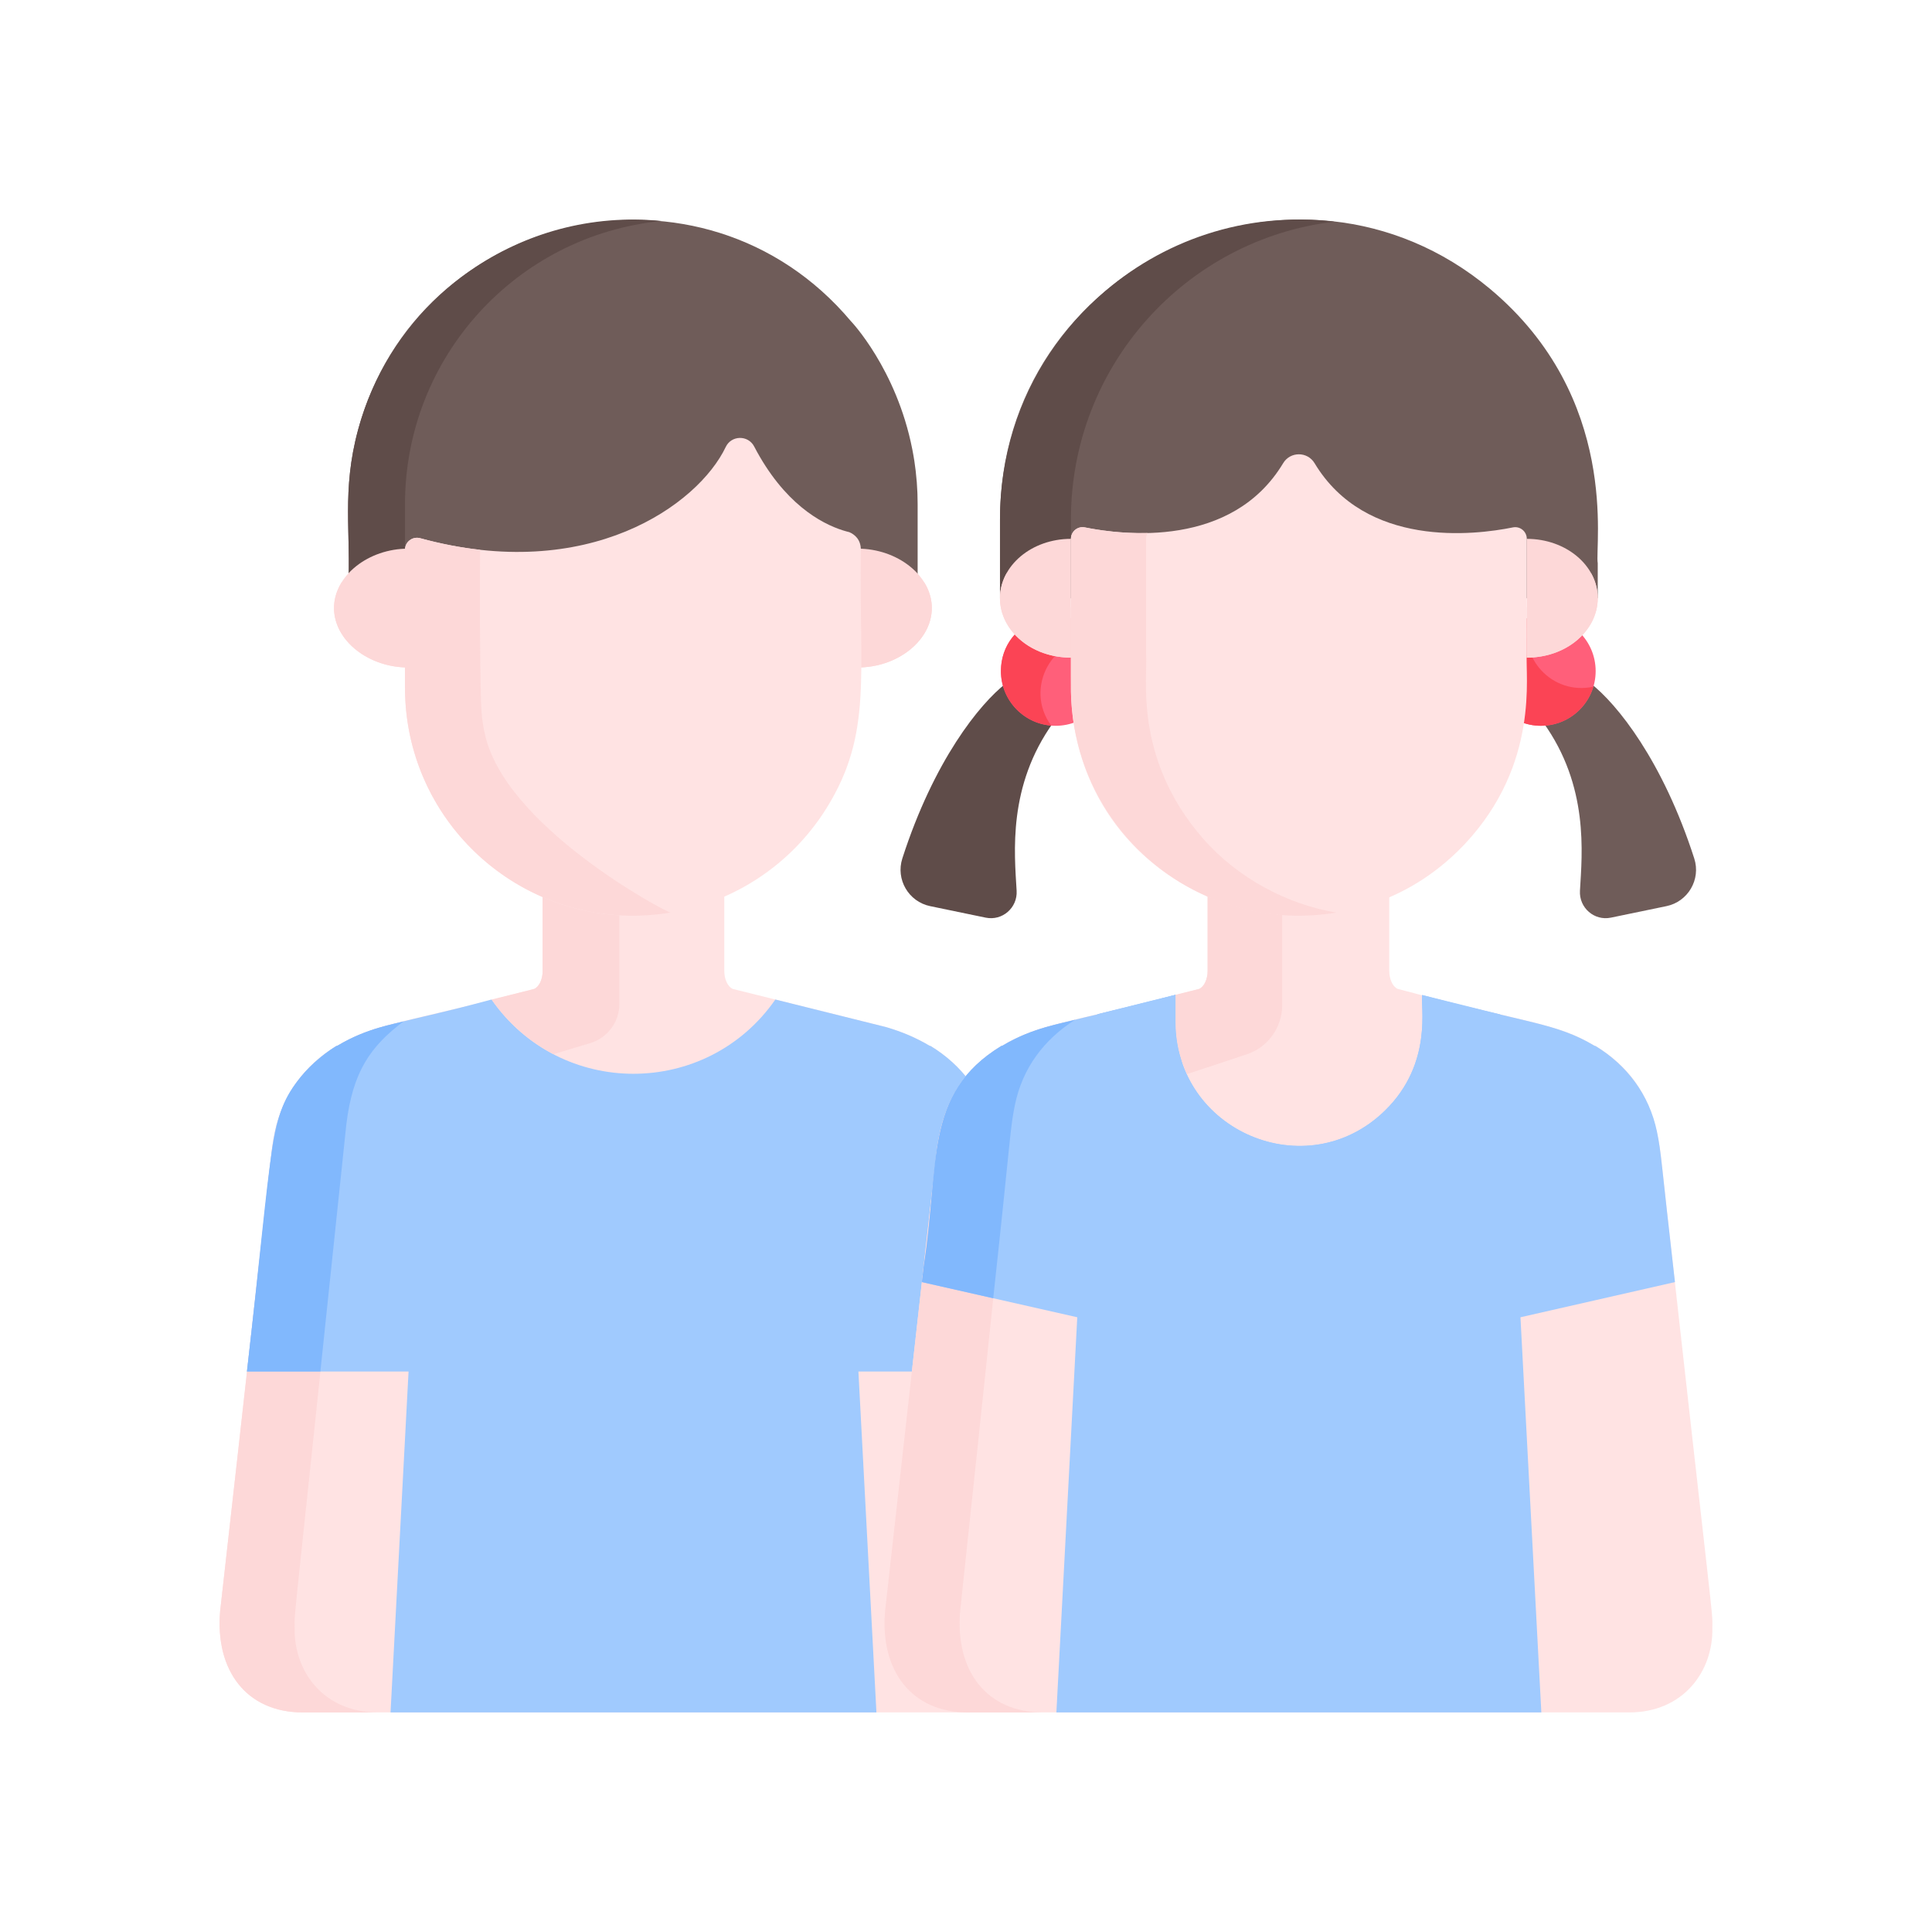 <svg width="64" height="64" viewBox="0 0 64 64" fill="none" xmlns="http://www.w3.org/2000/svg">
<path d="M30.392 16.377C30.391 16.351 30.39 16.325 30.389 16.299C30.384 16.19 30.378 16.081 30.37 15.974C30.369 15.971 30.369 15.969 30.369 15.966C30.361 15.86 30.35 15.753 30.338 15.647C30.336 15.625 30.333 15.602 30.331 15.58C30.318 15.471 30.303 15.363 30.287 15.255C30.287 15.254 30.286 15.253 30.286 15.252C30.27 15.145 30.25 15.037 30.23 14.931C30.227 14.914 30.224 14.896 30.22 14.879C29.698 12.22 28.182 10.63 28.19 10.643C23.297 4.818 13.847 6.926 11.863 14.233C11.313 16.263 11.634 17.663 11.535 19.498H30.398V16.705C30.398 16.596 30.395 16.486 30.392 16.377Z" fill="#6F5C59"/>
<path d="M21.907 7.321C17.25 6.855 13.048 9.863 11.863 14.233C11.313 16.263 11.634 17.663 11.535 19.498H13.416V16.705C13.416 11.827 17.116 7.796 21.907 7.321Z" fill="#5F4C49"/>
<path d="M34.678 53.372C32.921 37.812 33.02 38.252 32.862 37.491C32.607 36.256 31.863 35.283 30.83 34.652L30.794 34.643C30.354 34.38 29.864 34.172 29.338 34.02L24.272 32.759C24.107 32.684 23.993 32.439 23.993 32.16V29.403C22.113 30.235 19.888 30.252 17.976 29.419V32.16C17.976 32.439 17.862 32.684 17.698 32.759C13.412 33.901 12.459 33.874 11.175 34.643L11.139 34.652C10.11 35.281 9.363 36.252 9.107 37.491C8.949 38.253 9.058 37.726 7.292 53.372C7.123 55.321 8.151 56.727 10.034 56.727C16.647 56.727 24.743 56.727 31.935 56.727C33.816 56.727 34.847 55.328 34.678 53.372Z" fill="#FFE3E3"/>
<path d="M9.76 53.911C9.75 53.335 9.719 54.072 11.473 37.245C11.687 35.488 12.275 34.664 13.363 33.838C13.097 33.92 12.167 34.049 11.175 34.643L11.14 34.652C10.11 35.28 9.363 36.252 9.107 37.491C8.949 38.252 9.058 37.726 7.292 53.372C7.123 55.325 8.154 56.727 10.034 56.727C11.574 56.727 10.982 56.727 12.522 56.727C10.728 56.727 9.729 55.377 9.76 53.911Z" fill="#FDD8D8"/>
<path d="M32.862 37.49C32.607 36.256 31.863 35.282 30.83 34.651L30.794 34.642C30.354 34.379 29.864 34.171 29.338 34.02L25.685 33.11C23.406 36.39 18.564 36.391 16.284 33.11C13.319 33.916 12.398 33.91 11.175 34.642L11.139 34.651C10.11 35.28 9.363 36.252 9.107 37.49C8.955 38.227 8.995 38.28 8.18 45.433H13.534L12.937 56.727C16.137 56.727 25.657 56.727 29.033 56.727L28.436 45.433H33.789C32.964 38.186 33.016 38.232 32.862 37.49Z" fill="#A0CAFE"/>
<path d="M8.18 45.433H10.613L11.473 37.245C11.687 35.488 12.275 34.664 13.363 33.838C13.074 33.927 12.185 34.038 11.175 34.643L11.139 34.652C10.813 34.851 10.319 35.239 9.962 35.677C8.9 36.977 9.061 37.743 8.18 45.433Z" fill="#81B8FD"/>
<path d="M30.867 20.143C30.867 21.23 29.715 22.11 28.418 22.11V18.175C29.715 18.175 30.867 19.056 30.867 20.143Z" fill="#FDD8D8"/>
<path d="M11.066 20.143C11.066 21.23 12.218 22.11 13.516 22.11V18.175C12.218 18.175 11.066 19.056 11.066 20.143Z" fill="#FDD8D8"/>
<path d="M28.418 20.419V22.111C30.131 22.111 31.435 20.625 30.62 19.297C30.214 19.96 29.354 20.419 28.418 20.419Z" fill="#FDD8D8"/>
<path d="M11.313 19.297C10.492 20.636 11.816 22.111 13.516 22.111V20.419C12.579 20.419 11.719 19.96 11.313 19.297Z" fill="#FDD8D8"/>
<path d="M18.334 34.921L19.551 34.555C20.125 34.383 20.518 33.854 20.518 33.255V30.021C19.609 29.968 18.763 29.761 17.976 29.419V32.16C17.976 32.439 17.862 32.684 17.698 32.759L16.284 33.111C16.81 33.867 17.513 34.49 18.334 34.921Z" fill="#FDD8D8"/>
<path d="M28.134 17.628C28.068 17.612 27.993 17.592 27.912 17.566H27.912C27.199 17.338 25.968 16.681 24.982 14.789C24.781 14.405 24.227 14.415 24.041 14.806C23.134 16.712 19.493 19.353 13.919 17.829C13.672 17.761 13.416 17.941 13.416 18.215C13.435 22.762 13.372 22.936 13.479 23.764C13.957 27.444 17.095 30.313 20.922 30.334C23.579 30.349 26.013 28.98 27.392 26.752C28.914 24.293 28.451 22.357 28.517 18.215C28.517 17.866 28.307 17.703 28.134 17.628Z" fill="#FFE3E3"/>
<path d="M16.051 24.262C16.031 24.165 16.005 24.059 15.967 23.764C15.875 23.058 15.904 18.227 15.904 18.213C15.273 18.143 14.611 18.018 13.919 17.829C13.672 17.761 13.416 17.941 13.416 18.215V22.784C13.416 23.116 13.438 23.444 13.479 23.764C14.022 27.95 17.945 30.938 22.211 30.23C22.022 30.199 16.663 27.341 16.051 24.262Z" fill="#FDD8D8"/>
<path d="M56.124 28.437C55.081 25.199 53.567 23.316 52.686 22.633C52.483 23.333 51.869 23.859 51.122 23.933C52.637 26.041 52.411 28.256 52.338 29.508C52.306 30.071 52.812 30.513 53.364 30.398L55.203 30.017C55.918 29.869 56.349 29.132 56.124 28.437Z" fill="#6F5C59"/>
<path d="M51.046 24.043C52.047 24.043 52.858 23.232 52.858 22.231C52.858 21.23 52.047 20.419 51.046 20.419C50.045 20.419 49.234 21.23 49.234 22.231C49.234 23.232 50.045 24.043 51.046 24.043Z" fill="#FF5F7A"/>
<path d="M50.653 20.462C49.842 20.642 49.234 21.364 49.234 22.23C49.234 23.231 50.045 24.042 51.046 24.042C51.867 24.042 52.559 23.495 52.782 22.747C51.432 23.045 50.259 21.787 50.653 20.462Z" fill="#FB4455"/>
<path d="M29.891 28.437C30.934 25.199 32.448 23.316 33.329 22.633C33.533 23.333 34.146 23.859 34.893 23.933C33.378 26.041 33.604 28.256 33.677 29.508C33.71 30.071 33.203 30.513 32.651 30.398L30.812 30.017C30.098 29.869 29.667 29.132 29.891 28.437Z" fill="#5F4C49"/>
<path d="M34.969 24.043C35.97 24.043 36.781 23.232 36.781 22.231C36.781 21.23 35.97 20.419 34.969 20.419C33.968 20.419 33.157 21.23 33.157 22.231C33.157 23.232 33.968 24.043 34.969 24.043Z" fill="#FF5F7A"/>
<path d="M36.425 21.155C35.388 19.752 33.157 20.485 33.157 22.23C33.157 23.181 33.891 23.96 34.823 24.034C33.91 22.799 34.863 21.03 36.425 21.155Z" fill="#FB4455"/>
<path d="M55.012 38.24C54.831 36.76 54.308 35.537 52.857 34.651L52.822 34.642C51.543 33.876 50.614 33.908 46.299 32.758C46.135 32.684 46.021 32.439 46.021 32.159V29.417C44.025 30.288 41.802 30.199 40.004 29.404V32.159C40.004 32.439 39.89 32.684 39.725 32.759C35.439 33.9 34.486 33.873 33.203 34.642L33.167 34.651C31.747 35.519 31.201 36.694 31.012 38.24L29.319 53.371C29.149 55.333 30.189 56.727 32.061 56.727C32.967 56.727 53.017 56.727 53.963 56.727C55.781 56.727 56.761 55.342 56.724 53.91C56.734 53.322 56.782 54.196 55.012 38.24Z" fill="#FFE3E3"/>
<path d="M31.806 53.371C33.561 36.945 33.452 37.414 33.622 36.595C33.873 35.381 34.582 34.436 35.612 33.782C35.194 33.909 34.239 34.021 33.203 34.642L33.167 34.651C31.747 35.518 31.201 36.694 31.012 38.239L29.319 53.371C29.149 55.333 30.189 56.727 32.061 56.727C33.601 56.727 33.009 56.727 34.549 56.727C32.666 56.727 31.638 55.325 31.806 53.371Z" fill="#FDD8D8"/>
<path d="M49.355 9.566C42.977 4.245 33.126 8.76 33.126 17.202C33.126 18.163 33.126 18.837 33.126 19.817C34.057 19.817 52.002 19.817 52.927 19.817V18.654C52.824 18.098 53.689 13.188 49.355 9.566Z" fill="#6F5C59"/>
<path d="M35.476 17.203C35.476 12.124 39.279 7.926 44.202 7.343C38.289 6.642 33.126 11.274 33.126 17.203C33.126 18.164 33.126 18.838 33.126 19.817H35.476C35.476 18.838 35.476 18.163 35.476 17.203Z" fill="#5F4C49"/>
<path d="M33.126 19.817C33.126 20.904 34.178 21.785 35.476 21.785V17.85C34.178 17.85 33.126 18.731 33.126 19.817Z" fill="#FDD8D8"/>
<path d="M52.927 19.817C52.927 20.904 51.875 21.785 50.577 21.785V17.85C51.875 17.85 52.927 18.731 52.927 19.817Z" fill="#FDD8D8"/>
<path d="M33.347 18.984C32.623 20.279 33.749 21.785 35.476 21.785V20.119C34.534 20.119 33.721 19.655 33.347 18.984Z" fill="#FDD8D8"/>
<path d="M50.577 20.119V21.785C52.315 21.785 53.426 20.272 52.706 18.984C52.332 19.655 51.52 20.119 50.577 20.119Z" fill="#FDD8D8"/>
<path d="M55.485 42.471C55.023 38.462 55.038 38.208 54.89 37.491C54.634 36.255 53.889 35.282 52.857 34.652L52.821 34.643C51.561 33.888 50.574 33.893 47.111 32.961C47.047 33.295 47.485 35.222 45.877 36.791C43.274 39.328 38.943 37.457 38.943 33.866C38.943 33.836 38.943 32.911 38.943 32.954C35.392 33.909 34.453 33.894 33.203 34.643L33.167 34.652C30.557 36.246 31.164 38.509 30.539 42.471L35.686 43.636L34.994 56.727H51.059L50.367 43.636L55.485 42.471Z" fill="#A0CAFE"/>
<path d="M30.602 41.908L30.539 42.471L32.902 43.006C33.501 37.5 33.459 37.38 33.622 36.595C33.873 35.381 34.582 34.436 35.612 33.782C35.194 33.909 34.24 34.021 33.203 34.642L33.167 34.651C30.57 36.237 31.142 38.574 30.602 41.908Z" fill="#81B8FD"/>
<path d="M38.943 32.954L36.358 33.597C36.407 40.331 44.464 42.653 48.254 37.875C49.855 35.858 49.678 33.693 49.696 33.604L47.111 32.961C47.047 33.295 47.485 35.222 45.877 36.791C43.274 39.328 38.943 37.457 38.943 33.866C38.943 33.836 38.943 32.911 38.943 32.954Z" fill="#A0CAFE"/>
<path d="M39.142 35.129C39.008 34.715 38.943 34.293 38.943 33.866C38.943 33.836 38.943 32.911 38.943 32.954L36.358 33.597C36.392 38.261 40.467 41.062 44.345 40.271C41.607 39.712 39.606 37.516 39.142 35.129Z" fill="#A0CAFE"/>
<path d="M38.943 33.866C38.943 34.446 39.063 35.027 39.321 35.581L41.3 34.926C42.001 34.694 42.474 34.039 42.474 33.3V30.013C41.578 29.949 40.745 29.732 40.004 29.404V32.159C40.004 32.439 39.889 32.684 39.725 32.759L38.943 32.953C38.943 32.986 38.943 33.876 38.943 33.866Z" fill="#FDD8D8"/>
<path d="M42.506 15.344C40.812 18.162 37.215 17.729 35.938 17.471C35.699 17.422 35.476 17.606 35.476 17.85C35.476 23.191 35.473 22.843 35.482 23.081C35.483 23.092 35.483 23.104 35.483 23.114C35.484 23.133 35.486 23.151 35.486 23.17C35.49 23.242 35.495 23.314 35.501 23.386C35.503 23.416 35.505 23.445 35.508 23.474C35.516 23.569 35.526 23.663 35.538 23.757C35.538 23.759 35.539 23.762 35.539 23.764C36.362 30.1 44.184 32.549 48.513 27.971C51.024 25.299 50.516 22.335 50.577 21.68V18.954V17.85C50.577 17.606 50.355 17.422 50.116 17.471C48.839 17.729 45.241 18.162 43.547 15.344C43.311 14.951 42.742 14.951 42.506 15.344Z" fill="#FFE3E3"/>
<path d="M39.853 27.779C37.513 25.096 38.033 22.351 37.964 21.68V18.954V17.85C37.964 17.779 37.984 17.714 38.017 17.657C37.155 17.678 36.396 17.563 35.938 17.471C35.699 17.422 35.476 17.606 35.476 17.85C35.476 23.18 35.473 22.843 35.482 23.081C35.483 23.092 35.483 23.104 35.483 23.114C35.484 23.133 35.486 23.151 35.486 23.17C35.49 23.242 35.495 23.314 35.501 23.386C35.503 23.416 35.505 23.445 35.508 23.475C35.516 23.569 35.526 23.664 35.538 23.757C35.538 23.76 35.539 23.762 35.539 23.764C36.088 27.996 40.041 30.932 44.27 30.23C42.638 29.96 40.993 29.085 39.853 27.779Z" fill="#FDD8D8"/>
</svg>
